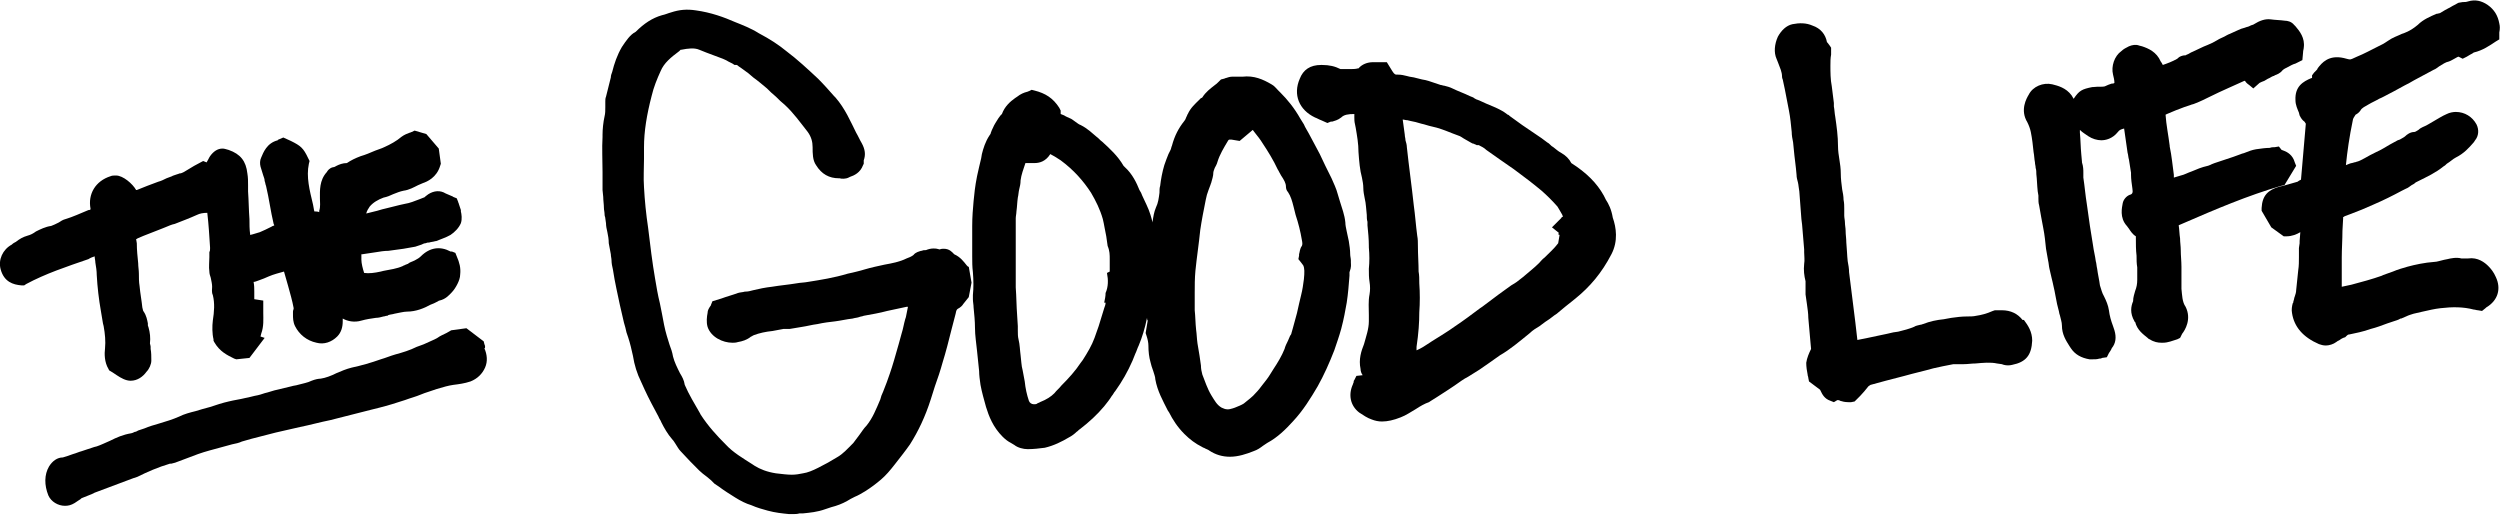 <?xml version="1.0" encoding="utf-8"?>
<!-- Generator: Adobe Illustrator 18.1.1, SVG Export Plug-In . SVG Version: 6.00 Build 0)  -->
<svg version="1.1" id="Layer_1" xmlns="http://www.w3.org/2000/svg" xmlns:xlink="http://www.w3.org/1999/xlink" x="0px" y="0px"
	 viewBox="0 0 361.8 74.5" enable-background="new 0 0 361.8 74.5" xml:space="preserve">
<g>
	<path d="M140.1,38.6l-0.2-0.2c-0.4-0.5-0.9-1.2-1.8-1.6c0,0,0,0-0.1-0.1c-0.2-0.2-0.6-0.7-1.4-0.7c-0.2,0-0.4,0-0.6,0.1
		c-0.6-0.2-1.3-0.2-2,0.1c0,0,0,0-0.1,0c-0.2,0-0.3,0-0.5,0.1l-0.1,0c-0.3,0.1-0.8,0.2-1.1,0.6c-0.1,0.1-0.3,0.2-0.5,0.3
		c-0.2,0.1-0.3,0.1-0.5,0.2c-1,0.5-2.1,0.7-3.2,0.9c-0.9,0.2-1.9,0.4-2.9,0.7c-0.3,0.1-0.7,0.2-1.1,0.3c-0.4,0.1-0.8,0.2-1.3,0.3
		c-2,0.6-3.9,0.9-5.8,1.2c-0.5,0.1-1.1,0.1-1.6,0.2c-1.2,0.2-2.4,0.3-3.6,0.5c-0.9,0.1-1.9,0.3-2.7,0.5c-0.4,0.1-0.7,0.2-1.1,0.2
		l-0.1,0c-0.3,0.1-0.7,0.1-1,0.2c-0.8,0.3-1.6,0.5-2.4,0.8l-1.3,0.4l-0.2,0.5c0,0.1-0.1,0.2-0.1,0.2c-0.2,0.3-0.4,0.6-0.4,1
		c-0.1,0.5-0.2,1.3,0,2c0.5,1.5,2.2,2.3,3.6,2.3c0.2,0,0.5,0,0.8-0.1c0.6-0.1,1.3-0.3,1.9-0.8c0.1,0,0.2-0.1,0.2-0.1l0.2-0.1
		c0.8-0.3,1.7-0.5,2.7-0.6c0.5-0.1,1.1-0.2,1.6-0.3c0.1,0,0.1,0,0.2,0l0.1,0c0.2,0,0.4,0,0.6,0c0.6-0.1,1.2-0.2,1.8-0.3
		c0.7-0.1,1.4-0.3,2.2-0.4c0.9-0.2,1.7-0.3,2.6-0.4c0.8-0.1,1.6-0.3,2.5-0.4c0.3-0.1,0.6-0.1,0.9-0.2c0.2-0.1,0.5-0.1,0.7-0.2
		c1.1-0.2,2.3-0.4,3.4-0.7c0.9-0.2,1.9-0.4,2.8-0.6c0.1,0,0.2,0,0.2,0c-0.1,0.5-0.2,1-0.3,1.5l-0.1,0.3c-0.2,0.7-0.3,1.4-0.5,2
		c-0.3,1.1-0.6,2.2-0.9,3.2l-0.2,0.7c-0.2,0.7-0.4,1.3-0.6,1.9c-0.3,0.9-0.6,1.7-1,2.7c-0.2,0.4-0.3,0.7-0.4,1.1
		c-0.6,1.4-1.1,2.7-2,3.8c-0.4,0.4-0.7,0.9-1,1.3c-0.3,0.4-0.6,0.8-0.9,1.2c-0.9,0.9-1.5,1.6-2.4,2.1c-0.8,0.5-1.7,1-2.7,1.5
		c-0.8,0.4-1.5,0.7-2.2,0.8c-0.5,0.1-1,0.2-1.6,0.2c-0.7,0-1.4-0.1-2.3-0.2c-1.3-0.2-2.3-0.6-3.1-1.1l-0.3-0.2
		c-1.4-0.9-2.8-1.7-3.9-2.9c-1.2-1.2-2.5-2.6-3.6-4.3l-0.1-0.2c-0.8-1.4-1.6-2.7-2.2-4.1C99,55,98.7,54.5,98.4,54
		c-0.4-0.8-0.8-1.6-1-2.4c-0.1-0.6-0.3-1.2-0.5-1.7c-0.1-0.4-0.3-0.9-0.4-1.3c-0.3-1-0.5-2.1-0.7-3.2l-0.3-1.5
		c-0.3-1.2-0.5-2.4-0.7-3.6c-0.4-2.3-0.7-4.8-1-7.3c-0.3-2-0.5-4-0.6-5.9c-0.1-1.4,0-2.8,0-4.1c0-0.6,0-1.1,0-1.7
		c0-2.3,0.4-4.7,1.1-7.4c0.3-1.3,0.8-2.5,1.3-3.6c0.5-1.2,1.5-2,2.7-2.9l0.2-0.2l0.1,0c1-0.2,1.9-0.3,2.6,0l1,0.4
		c0.8,0.3,1.6,0.6,2.4,0.9c0.2,0.1,0.5,0.2,0.8,0.4c0.2,0.1,0.4,0.2,0.6,0.3l0.3,0.2l0.3,0c0,0,0.1,0,0.3,0.2l0.3,0.2
		c0.4,0.3,0.7,0.5,1.1,0.8l0.7,0.6c0.7,0.5,1.4,1.1,2,1.6c0.4,0.4,0.8,0.8,1.3,1.2c0.4,0.4,0.8,0.8,1.3,1.2c1.2,1.1,2.2,2.5,3.3,3.9
		c0.5,0.7,0.7,1.4,0.7,2.2c0,0.9,0,1.9,0.5,2.6c0.8,1.3,1.9,1.9,3.3,1.9c0,0,0,0,0,0c0,0,0.1,0,0.1,0c0.3,0.1,0.9,0.1,1.3-0.1
		l0.2-0.1c0.6-0.2,1.5-0.6,1.9-1.7l0.1-0.2v-0.2c0-0.1,0-0.2,0-0.3c0,0,0,0,0,0c0.3-0.8,0.2-1.6-0.3-2.5c-0.3-0.5-0.5-1-0.8-1.5
		c-0.8-1.6-1.6-3.5-3-5.1l-0.2-0.2c-0.7-0.8-1.5-1.7-2.3-2.5c-1.5-1.4-3-2.8-4.6-4c-1.1-0.9-2.3-1.7-4-2.6c-1.1-0.7-2.4-1.2-3.4-1.6
		c-1.6-0.7-3.5-1.4-5.7-1.7c-1.3-0.2-2.4-0.1-3.6,0.3c-0.4,0.1-0.8,0.3-1.3,0.4c-1.4,0.4-2.6,1.2-3.8,2.4C91.2,5,90.6,5.9,90,6.8
		c-0.7,1.2-1.1,2.4-1.4,3.6c-0.1,0.3-0.2,0.5-0.2,0.8c-0.2,0.7-0.3,1.3-0.5,2c-0.1,0.3-0.1,0.5-0.2,0.8c-0.1,0.2-0.1,0.5-0.1,0.7
		c0,0.3,0,0.5,0,0.8c0,0.5,0,0.9-0.1,1.3c-0.2,0.9-0.3,1.9-0.3,2.7l0,0.3c-0.1,1.7,0,3.4,0,5.1c0,0.6,0,1.2,0,1.8c0,0.3,0,0.6,0,0.8
		l0.1,1c0,0.5,0.1,1.1,0.1,1.6c0,0.3,0.1,0.6,0.1,1c0,0.2,0.1,0.3,0.1,0.5c0,0.2,0.1,0.5,0.1,0.7c0,0.4,0.1,0.9,0.2,1.3
		c0.1,0.5,0.2,1,0.2,1.6c0.1,0.5,0.2,1.1,0.3,1.6c0,0.3,0.1,0.6,0.1,0.9c0,0.4,0.1,0.9,0.2,1.3c0.3,2,0.7,3.6,1,5.1
		c0.2,0.9,0.4,1.7,0.6,2.6l0.2,0.7c0.1,0.5,0.2,0.9,0.4,1.4c0.3,0.9,0.5,1.8,0.7,2.7c0.2,1.3,0.6,2.6,1.2,3.8l0.5,1.1
		c0.6,1.3,1.3,2.6,2,3.9c0.1,0.3,0.3,0.5,0.4,0.8c0.4,0.8,0.9,1.7,1.6,2.5c0.2,0.2,0.3,0.4,0.5,0.7c0.2,0.3,0.4,0.7,0.7,1
		c0.9,1,1.8,1.9,2.7,2.8c0.3,0.3,0.7,0.6,1.1,0.9c0.2,0.2,0.4,0.3,0.6,0.5c0.1,0.1,0.3,0.3,0.5,0.5l0.6,0.4c0.8,0.6,1.6,1.1,2.4,1.6
		c0.8,0.5,1.6,0.9,2.3,1.1c0.9,0.4,1.7,0.6,2.4,0.8c1.1,0.3,2.1,0.4,3.1,0.5c0.2,0,0.3,0,0.5,0c0.3,0,0.7,0,1-0.1c0.2,0,0.4,0,0.5,0
		c1-0.1,2.1-0.2,3.2-0.6c0.3-0.1,0.6-0.2,0.9-0.3c0.8-0.2,1.6-0.5,2.3-0.9c0.3-0.2,0.7-0.4,1.1-0.6c0.5-0.2,1-0.5,1.5-0.8
		c0.8-0.5,1.6-1.1,2.3-1.7c0.7-0.6,1.3-1.3,2-2.2c0.7-0.9,1.5-1.9,2.2-2.9c1.2-1.9,2.2-4,3-6.5c0.2-0.6,0.4-1.3,0.6-1.9
		c0.4-1.1,0.8-2.3,1.1-3.4c0.5-1.6,0.9-3.2,1.3-4.8c0.2-0.8,0.4-1.5,0.6-2.3c0.1-0.6,0.2-0.6,0.3-0.7c0.4-0.2,0.7-0.5,0.8-0.7l0.8-1
		l0.4-2.1l-0.4-2.3L140.1,38.6z M113.8,46.4C113.8,46.4,113.8,46.4,113.8,46.4L113.8,46.4L113.8,46.4z"/>
	<path d="M13.7,37.1c0,0.3,0.1,0.6,0.1,0.9c0.1,0.6,0.2,1.2,0.2,1.8c0.1,1.8,0.3,3.5,0.6,5.2c0.1,0.6,0.2,1.2,0.3,1.8l0.1,0.4
		c0.2,1.1,0.3,2.2,0.2,3.2c-0.1,0.8-0.1,2,0.5,3l0.1,0.2l0.5,0.3c0.2,0.1,0.4,0.3,0.6,0.4c0.6,0.4,1.3,0.8,2,0.8
		c1,0,1.8-0.6,2.3-1.3c0.4-0.4,0.7-1.1,0.7-1.6c0-0.6,0-1.2-0.1-1.7l0-0.3c0-0.2-0.1-0.4-0.1-0.5l0,0c0.1-0.8,0-1.6-0.2-2.3
		l-0.1-0.3c0-0.1,0-0.2,0-0.3c-0.1-0.5-0.2-1.1-0.6-1.7c-0.1-0.1-0.1-0.2-0.2-0.6c-0.1-1-0.3-2-0.4-3.1c-0.1-0.6-0.1-1.2-0.1-1.8
		c0-0.5-0.1-1-0.1-1.5c-0.1-1-0.2-1.9-0.2-2.9l-0.1-0.6c0.1,0,0.2-0.1,0.2-0.1c1.1-0.5,2.3-0.9,3.5-1.4l0.5-0.2
		c0.5-0.2,0.9-0.4,1.4-0.5c1-0.4,2.1-0.8,3.2-1.3c0.4-0.2,0.9-0.3,1.5-0.3c0,0,0,0,0,0c0.2,1.7,0.3,3.4,0.4,5l0,0.1l0,0.1
		c0,0.2,0,0.3-0.1,0.5c0,0.2,0,0.5,0,0.7c0,0.7-0.1,1.4,0,2.1c0,0.3,0.1,0.6,0.2,0.9c0.1,0.5,0.2,0.9,0.2,1.3c0,0.3-0.1,0.8,0.1,1.2
		c0.3,1.2,0.2,2.4,0,3.7c-0.1,0.8-0.1,1.9,0.1,2.7l0,0.2l0.1,0.2c0.8,1.4,1.9,1.9,2.9,2.4l0.3,0.1l1.9-0.2l2.2-2.9l-0.6-0.2
		c0-0.1,0.1-0.3,0.1-0.4c0.4-1.1,0.3-2.1,0.3-3c0-0.3,0-0.5,0-0.8l0-1l-1.3-0.2c0,0,0,0,0,0c0-0.3,0-0.7,0-1.1c0-0.4,0-0.9-0.1-1.4
		c0.2,0,0.4-0.1,0.7-0.2c0.3-0.1,0.5-0.2,0.8-0.3c0.2-0.1,0.5-0.2,0.7-0.3c0.7-0.3,1.5-0.5,2.2-0.7c0.2,0.7,0.4,1.4,0.6,2.1
		c0.3,1.1,0.6,2.1,0.8,3.2c0,0.2-0.1,0.3-0.1,0.5c0,0.1,0,0.2,0,0.4c0,0.5,0,1.1,0.3,1.7c0.6,1.2,1.7,2.1,3.1,2.4
		c1.1,0.3,2.2-0.1,3-0.9c0.6-0.6,0.8-1.4,0.8-2.2c0-0.1,0-0.1,0-0.2c0-0.1,0-0.1,0-0.2c0.7,0.4,1.7,0.6,2.7,0.3
		c0.7-0.2,1.4-0.3,2.1-0.4c0.4,0,0.7-0.1,1.1-0.2c0.2,0,0.3-0.1,0.5-0.1c0.1,0,0.1,0,0.2-0.1c0.3-0.1,0.6-0.1,0.9-0.2
		c0.6-0.1,1.3-0.3,1.8-0.3c1.3,0,2.5-0.5,3.4-1l0.5-0.2c0.2-0.1,0.4-0.2,0.6-0.3c0.1-0.1,0.2-0.1,0.2-0.1c0.9-0.2,1.4-0.8,1.7-1.1
		c0.4-0.4,0.7-0.9,0.9-1.3c0.2-0.4,0.4-0.9,0.4-1.4c0.1-0.9-0.1-1.7-0.5-2.6l-0.2-0.5l-0.5-0.2c-0.1,0-0.1,0-0.2,0
		c-1.5-0.8-3-0.6-4.3,0.7c-0.2,0.2-0.5,0.4-0.9,0.6c-0.2,0.1-0.5,0.2-0.7,0.3L59,38.2c-0.1,0-0.2,0.1-0.3,0.1
		c-0.1,0.1-0.3,0.1-0.4,0.2c-0.9,0.4-1.8,0.5-2.8,0.7l-0.4,0.1c-0.9,0.2-1.7,0.3-2.4,0.2c-0.2-0.6-0.4-1.4-0.4-1.9
		c0-0.2,0-0.5,0-0.7c0,0,0-0.1,0-0.1l0.1,0c0.7-0.1,1.3-0.2,2-0.3c0.6-0.1,1.2-0.2,1.8-0.2c0.7-0.1,1.5-0.2,2.2-0.3
		c0.5-0.1,1.1-0.2,1.7-0.3c0.3-0.1,0.6-0.2,0.9-0.3c0.2-0.1,0.4-0.2,0.6-0.2c0.2-0.1,0.3-0.1,0.5-0.1c0.3-0.1,0.6-0.1,0.9-0.2l0.1,0
		c0.7-0.3,1.4-0.5,2.1-0.9c0.6-0.4,1.2-1,1.5-1.7c0.2-0.6,0.1-1.3,0-1.7l0-0.2c-0.1-0.3-0.2-0.6-0.3-0.9c0-0.1-0.1-0.2-0.1-0.3
		l-0.2-0.5l-0.5-0.2c-0.1-0.1-0.2-0.1-0.4-0.2c-0.2-0.1-0.5-0.2-0.7-0.3c-0.8-0.5-1.7-0.4-2.5,0.1c-0.1,0.1-0.3,0.2-0.4,0.3
		c-0.1,0.1-0.2,0.2-0.3,0.2l-0.5,0.2c-0.8,0.3-1.5,0.6-2.2,0.7c-1,0.2-2,0.5-2.9,0.7c-0.5,0.1-1,0.3-1.5,0.4
		c-0.4,0.1-0.8,0.2-1.2,0.3c0.1-0.4,0.3-0.7,0.5-1c0.5-0.6,1.2-1,2-1.3c0.5-0.1,1-0.3,1.4-0.5c0.5-0.2,1-0.4,1.5-0.5
		c0.8-0.1,1.5-0.5,2.1-0.8c0.2-0.1,0.5-0.2,0.7-0.3c0.6-0.2,2-0.8,2.5-2.5l0.1-0.3l-0.3-2.2l-1.8-2.1L60,18.9l-0.4,0.2
		c-0.1,0-0.2,0.1-0.3,0.1c-0.3,0.1-0.8,0.3-1.2,0.6c-0.7,0.6-1.6,1.1-2.5,1.5c-0.4,0.2-0.8,0.3-1.3,0.5c-0.7,0.3-1.4,0.6-2.1,0.8
		c-0.8,0.3-1.4,0.6-2,1c-0.6,0-1.1,0.2-1.5,0.4c-0.2,0.1-0.3,0.2-0.5,0.2c-0.5,0.1-0.8,0.5-0.9,0.7c-1.1,1.2-1,2.7-1,3.8
		c0,0.6,0.1,1.2-0.1,1.8c0,0.1,0,0.1,0,0.2c-0.2-0.1-0.5-0.1-0.7-0.1c0,0,0,0,0,0c-0.1-0.3-0.1-0.6-0.2-1c-0.5-2.1-1-4-0.6-5.9
		l0.1-0.4l-0.2-0.4c-0.7-1.5-1.1-1.8-2.5-2.5L41,19.9l-0.7,0.3c0,0-0.1,0-0.1,0.1c-1.6,0.4-2.1,1.8-2.4,2.5
		c-0.2,0.4-0.2,0.9-0.1,1.3c0.1,0.4,0.3,0.9,0.4,1.3c0.1,0.3,0.2,0.5,0.2,0.8c0.1,0.2,0.1,0.5,0.2,0.7c0.1,0.5,0.2,0.9,0.3,1.4
		l0.5,2.7c0.1,0.5,0.2,0.9,0.3,1.4l0.1,0.2c-0.1,0.1-0.3,0.1-0.4,0.2c-0.6,0.3-1.2,0.6-1.7,0.8c-0.4,0.1-0.9,0.3-1.4,0.4
		c0,0,0-0.1,0-0.1c-0.1-0.7-0.1-1.5-0.1-2.2c-0.1-1.3-0.1-2.6-0.2-4c0-0.3,0-0.6,0-0.9c0-0.6,0-1.1-0.1-1.7c-0.2-1.8-1-2.8-2.7-3.4
		c-0.4-0.1-0.6-0.2-0.9-0.2c-0.7,0-1.3,0.4-1.8,1.1c-0.2,0.3-0.3,0.6-0.5,0.9l-0.5-0.2L28.1,24c-0.5,0.3-1,0.6-1.5,0.9
		c-0.2,0.1-0.4,0.2-0.6,0.2c-0.1,0-0.2,0.1-0.3,0.1l-0.3,0.1c-0.2,0.1-0.4,0.1-0.5,0.2c-0.3,0.1-0.5,0.2-0.8,0.3
		c-0.4,0.2-0.8,0.4-1.2,0.5c-0.5,0.2-1.1,0.4-1.6,0.6c-0.5,0.2-1,0.4-1.5,0.6c0,0-0.1,0-0.1,0c-0.5-0.9-1.9-2.1-2.9-2.1l-0.1,0
		c-0.2,0-0.5,0-0.7,0.1c-2.2,0.7-3.3,2.6-2.9,4.7c0,0,0,0.1,0,0.1c-0.1,0.1-0.2,0.1-0.3,0.1c-1.2,0.5-2.3,1-3.3,1.3
		c-0.4,0.1-0.7,0.3-1,0.5c-0.4,0.2-0.8,0.4-1.1,0.5c-0.8,0.1-1.6,0.5-2.2,0.8C4.8,33.8,4.4,34,4,34.1c-0.7,0.2-1.2,0.5-1.7,0.9
		c-0.2,0.1-0.4,0.2-0.6,0.4c-1.3,0.7-2,2.2-1.6,3.6c0.5,1.8,1.8,2.2,3,2.3l0.4,0l0.3-0.2c2.8-1.5,5.8-2.5,9-3.6
		C13.1,37.3,13.4,37.2,13.7,37.1z"/>
	<path d="M232.4,28.9c-0.1-0.2-0.2-0.4-0.3-0.6c-1-1.8-2.5-3.3-4.7-4.7c-0.3-0.6-0.8-1.1-1.5-1.5c-0.4-0.2-0.7-0.5-1.1-0.8
		c-0.2-0.1-0.3-0.2-0.5-0.4c-0.1-0.1-0.2-0.2-0.4-0.3c-0.3-0.2-0.5-0.4-0.8-0.6c-0.9-0.6-1.9-1.3-2.8-1.9l-1.8-1.3
		c-0.1-0.1-0.2-0.2-0.3-0.2c-0.3-0.2-0.5-0.4-0.9-0.6c-0.7-0.4-1.5-0.7-2.2-1c-0.4-0.2-0.7-0.3-1.1-0.5c-0.1,0-0.2-0.1-0.3-0.1
		c-0.2-0.1-0.4-0.2-0.5-0.3l-0.5-0.2c-0.8-0.4-1.7-0.7-2.5-1.1c-0.4-0.2-0.8-0.3-1.2-0.4c-0.2,0-0.3-0.1-0.5-0.1
		c-0.3-0.1-0.6-0.2-0.9-0.3c-0.6-0.2-1.1-0.4-1.8-0.5c-0.4-0.1-0.8-0.2-1.2-0.3l-0.6-0.1c-0.1,0-0.3-0.1-0.4-0.1
		c-0.4-0.1-0.8-0.2-1.3-0.2l-0.2,0c-0.1,0-0.3,0-0.6-0.5L200.7,9l-1.4,0c-0.1,0-0.2,0-0.4,0l-0.2,0c-0.8,0-1.6,0.3-2.1,0.9
		c0,0,0,0-0.1,0c-0.3,0.1-0.8,0.1-1.3,0.1c-0.2,0-0.3,0-0.5,0l-0.2,0c-0.2,0-0.5,0-0.5,0c-0.8-0.4-1.6-0.6-2.7-0.6l-0.1,0
		c-1.6,0-2.6,0.7-3.1,2c-1,2.3-0.1,4.5,2.2,5.6c0.3,0.1,0.6,0.3,0.9,0.4l0.9,0.4l0.5-0.2c0.1,0,0.1,0,0.2,0c0.3-0.1,0.8-0.2,1.3-0.6
		c0.4-0.4,1-0.5,1.9-0.5c0,0,0,0,0,0c0,0.2,0,0.3,0,0.5c0,0.3,0,0.6,0.1,1l0.1,0.5c0.2,1.2,0.4,2.3,0.4,3.5c0.1,1.4,0.2,2.6,0.5,3.7
		c0.1,0.5,0.2,1,0.2,1.5c0,0.5,0.1,1,0.2,1.5c0.2,0.8,0.2,1.6,0.3,2.4c0,0.3,0,0.7,0.1,1l0,0.5c0.1,1,0.2,2,0.2,3l0,0.2
		c0.1,1.1,0.1,2.1,0,3.1c0,0.7,0,1.3,0.1,1.9c0.1,0.6,0.1,1.2,0,1.8c-0.2,1-0.1,2-0.1,3c0,0.3,0,0.6,0,0.9c0,1.1-0.4,2.2-0.7,3.3
		c-0.4,1-0.8,2.2-0.5,3.6c0,0.3,0.1,0.6,0.3,0.9l-0.9,0.1l-0.3,0.6c-0.1,0.1-0.1,0.2-0.1,0.3c0,0.1-0.1,0.2-0.1,0.3
		c-0.7,1.5-0.4,3.1,0.9,4.1c0.6,0.4,1.2,0.8,1.8,1c0.5,0.2,1,0.3,1.5,0.3c0.8,0,1.7-0.2,2.7-0.6c0.8-0.3,1.5-0.8,2.2-1.2
		c0.6-0.4,1.3-0.8,1.9-1c0.1-0.1,0.2-0.1,0.3-0.2l0.8-0.5c0.6-0.4,1.1-0.7,1.7-1.1c0.3-0.2,0.6-0.4,0.9-0.6c0.3-0.2,0.7-0.5,1-0.7
		c0.3-0.2,0.6-0.4,1-0.6c0.5-0.3,1.1-0.7,1.6-1c0.4-0.3,0.9-0.6,1.3-0.9c0.6-0.4,1.1-0.8,1.7-1.2c1.4-0.8,2.7-1.9,4.3-3.2
		c0.4-0.4,0.9-0.7,1.4-1c0.3-0.2,0.5-0.4,0.8-0.6l0.3-0.2c0.5-0.3,0.9-0.7,1.4-1c0.4-0.3,0.8-0.7,1.2-1c0.5-0.4,1-0.8,1.5-1.2
		c2.1-1.7,3.8-3.7,5.2-6.4c1-1.9,0.7-3.9,0.2-5.3C233.2,30.3,232.8,29.5,232.4,28.9z M205.4,41c0-0.6,0-1.2-0.1-1.7
		c0-1.2-0.1-2.4-0.1-3.7c0-0.5,0-1-0.1-1.5c-0.2-1.5-0.3-3-0.5-4.4c-0.3-2.8-0.7-5.6-1-8.4c0-0.3-0.1-0.7-0.2-1
		c0-0.3-0.1-0.5-0.1-0.8c-0.1-0.7-0.2-1.5-0.3-2.2c0.2,0,0.4,0.1,0.7,0.1c0.1,0,0.3,0.1,0.4,0.1c0.5,0.1,1,0.2,1.6,0.4
		c0.5,0.1,1,0.3,1.5,0.4c1,0.2,2,0.6,3,1c0.3,0.1,0.5,0.2,0.8,0.3c0.4,0.1,0.7,0.4,1.1,0.6c0.2,0.1,0.5,0.3,0.7,0.4
		c0.2,0.1,0.3,0.2,0.5,0.2c0.1,0.1,0.3,0.1,0.4,0.2L214,21c0.4,0.2,0.8,0.4,1.1,0.7c1.4,1,2.7,1.9,4,2.8c1.5,1.1,2.8,2.1,4,3.1
		c0.8,0.7,1.6,1.5,2.3,2.3c0.2,0.3,0.4,0.7,0.7,1.2c0,0.1,0.1,0.2,0.1,0.2l-0.1,0.1l-0.1,0l0,0.1l-0.1,0.1c-0.1,0.1-0.2,0.2-0.3,0.3
		l-1,1l1,0.8l-0.1,0.2l0.2,0.1l-0.2,1.2c-0.6,0.8-1.3,1.4-2,2.1c-0.3,0.2-0.5,0.5-0.8,0.8c-0.7,0.7-1.5,1.3-2.3,2
		c-0.3,0.2-0.6,0.5-0.9,0.7c-0.1,0.1-0.2,0.1-0.3,0.2c-0.2,0.1-0.3,0.2-0.5,0.3c-0.6,0.4-1.2,0.9-1.8,1.3c-0.8,0.6-1.6,1.2-2.4,1.8
		l-0.3,0.2c-1.2,0.9-2.4,1.8-3.6,2.6c-1.1,0.8-2.3,1.5-3.4,2.2l-0.3,0.2c-0.6,0.4-1.2,0.8-1.9,1.1c0-0.2,0-0.4,0-0.5
		c0.3-2,0.4-3.6,0.4-5C205.5,43.8,205.5,42.4,205.4,41z M225.7,33.3L225.7,33.3L225.7,33.3C225.7,33.3,225.7,33.3,225.7,33.3z"/>
	<path d="M195.5,38c0-0.1,0-0.2,0-0.3c0-0.3-0.1-0.6-0.1-0.9c0-0.6-0.1-1.3-0.2-1.9c-0.1-0.5-0.2-0.9-0.3-1.4
		c-0.1-0.5-0.2-0.9-0.2-1.3c-0.1-1.1-0.5-2.1-0.8-3.1c-0.1-0.3-0.2-0.7-0.3-1c-0.2-0.8-0.6-1.6-0.9-2.3c-0.6-1.2-1.2-2.4-1.7-3.5
		c-0.6-1.1-1.1-2.1-1.6-3c-0.2-0.4-0.5-0.8-0.7-1.3c-0.2-0.3-0.3-0.5-0.5-0.8c-0.9-1.6-1.9-2.8-2.9-3.8c-0.1-0.1-0.2-0.2-0.3-0.3
		c-0.3-0.3-0.6-0.7-1-0.9c-1.2-0.7-2.5-1.3-4.2-1.1c-0.2,0-0.3,0-0.5,0l-0.5,0c-0.2,0-0.4,0-0.5,0c-0.3,0-0.6,0.1-0.9,0.2
		c-0.1,0-0.2,0.1-0.3,0.1l-0.4,0.1l-0.3,0.3c-0.2,0.2-0.4,0.4-0.7,0.6c-0.5,0.4-1.2,0.9-1.7,1.7c0,0-0.1,0.1-0.2,0.1
		c-0.1,0.1-0.2,0.2-0.3,0.3c-0.5,0.5-1.2,1.1-1.6,2c-0.1,0.1-0.1,0.3-0.2,0.4c-0.1,0.3-0.2,0.5-0.3,0.6c-0.8,1-1.4,2.1-1.8,3.6
		c-0.1,0.2-0.1,0.4-0.2,0.6c-0.1,0.2-0.2,0.4-0.3,0.6c-0.2,0.5-0.4,1-0.6,1.6c-0.3,1-0.5,2.1-0.6,3c-0.1,0.3-0.1,0.6-0.1,1
		c-0.1,0.8-0.2,1.5-0.5,2.1c-0.3,0.7-0.4,1.4-0.5,2.1c0,0,0,0.1,0,0.1c-0.1-0.4-0.2-0.8-0.3-1.1c-0.3-1-0.8-1.9-1.2-2.8
		c-0.1-0.3-0.2-0.5-0.4-0.8c-0.4-1-1-2.3-2.1-3.3c0,0-0.1-0.1-0.2-0.2c-0.8-1.4-2-2.5-3.1-3.5c-0.3-0.2-0.5-0.5-0.8-0.7
		c-0.6-0.5-1.3-1.2-2.3-1.7c-0.3-0.1-0.5-0.3-0.8-0.5c-0.3-0.2-0.5-0.4-0.8-0.5c-0.2-0.1-0.5-0.2-0.8-0.4c-0.2-0.1-0.3-0.1-0.5-0.2
		c0,0,0,0,0,0c0,0,0-0.1,0-0.1l0-0.4l-0.2-0.4c-0.9-1.4-2-2.1-3.6-2.5l-0.4-0.1l-0.4,0.2c-0.1,0-0.2,0.1-0.3,0.1
		c-0.4,0.1-0.9,0.3-1.4,0.7l-0.3,0.2c-0.7,0.5-1.5,1.2-1.9,2.3c-0.1,0.1-0.1,0.1-0.2,0.2l-0.3,0.4c-0.3,0.5-0.6,0.9-0.8,1.4
		c-0.1,0.2-0.2,0.4-0.3,0.7c0,0.1-0.1,0.3-0.2,0.4c-0.6,0.9-0.9,1.9-1.1,2.7l-0.1,0.6c-0.2,0.8-0.4,1.7-0.6,2.6
		c-0.3,1.5-0.4,2.6-0.5,3.6c-0.1,1.1-0.2,2.3-0.2,3.6c0,0.9,0,1.8,0,2.7c0,0.6,0,1.1,0,1.7c0,0.8,0,1.5,0.1,2.3
		c0.1,1.2,0.1,2.3,0,3.3c0,0.3,0,0.5,0,0.6c0,0.4,0.1,0.8,0.1,1.2c0.1,1,0.2,2,0.2,2.9c0,1.2,0.2,2.3,0.3,3.4c0.1,1,0.2,1.9,0.3,2.9
		c0,0.6,0.1,1.3,0.2,2c0.2,1.1,0.5,2.1,0.8,3.2c0.4,1.3,1,2.9,2.4,4.3c0.4,0.4,0.8,0.7,1.2,0.9c0.2,0.1,0.3,0.2,0.5,0.3
		c0.5,0.4,1.3,0.6,1.9,0.6l0.1,0c0.8,0,1.6-0.1,2.4-0.2c1.3-0.3,2.5-0.9,3.5-1.5c0.4-0.2,0.8-0.5,1.1-0.8c0.2-0.1,0.3-0.3,0.5-0.4
		c1.3-1,2.5-2.1,3.5-3.3c0.4-0.5,0.8-1,1.1-1.5c0.2-0.2,0.3-0.5,0.5-0.7c1-1.4,1.8-2.8,2.5-4.4c0.1-0.3,0.3-0.7,0.4-1
		c0.2-0.4,0.3-0.8,0.5-1.2c0.5-1.2,0.9-2.5,1.2-4c0,0.1,0,0.3,0.1,0.4l-0.3,1.8l0.1,0.3c0.2,0.6,0.3,1.1,0.3,1.5
		c0,0.9,0.1,1.7,0.3,2.4c0.1,0.4,0.2,0.8,0.4,1.3c0.1,0.4,0.3,0.8,0.3,1.2c0.3,1.7,1.1,3.1,1.8,4.5l0.2,0.3c0.5,1,1.2,2.1,2.2,3.1
		c0.8,0.8,1.6,1.4,2.6,1.9c0.1,0.1,0.3,0.1,0.4,0.2c0.2,0.1,0.5,0.2,0.6,0.3c0.9,0.6,1.9,0.9,3,0.9c1.2,0,2.4-0.4,3.4-0.8
		c0.6-0.2,1-0.5,1.4-0.8c0.2-0.1,0.4-0.3,0.6-0.4c1.5-0.8,2.7-2,3.7-3.1c1.5-1.6,2.6-3.4,3.6-5.1c0.9-1.6,1.7-3.4,2.4-5.2
		c0.3-0.9,0.7-2,1-3.1c0.4-1.5,0.6-2.7,0.8-3.8c0.2-1.3,0.3-2.6,0.4-3.9l0-0.5C195.6,38.6,195.5,38.3,195.5,38z M160.6,37.5
		c0,0.3,0,0.6,0,0.9l0,0.9l-0.4,0.2c0.2,1,0.2,2-0.2,2.9c0,0.5-0.1,0.9-0.2,1.4l0.2,0c0,0.3-0.1,0.5-0.2,0.8
		c-0.3,0.9-0.5,1.7-0.8,2.6c-0.2,0.6-0.4,1.1-0.6,1.7c-0.4,1.1-1,2.1-1.7,3.2l-0.3,0.4c-0.8,1.2-1.7,2.2-2.8,3.3
		c-0.3,0.4-0.7,0.7-1,1.1c-0.5,0.5-1.1,0.9-2.1,1.3c-0.1,0.1-0.3,0.1-0.4,0.2c-0.1,0.1-0.3,0.1-0.4,0.1l-0.1,0
		c-0.3,0-0.6-0.2-0.7-0.5c-0.3-0.9-0.5-1.8-0.6-2.8c-0.1-0.5-0.2-1-0.3-1.6c-0.2-0.7-0.2-1.5-0.3-2.2c-0.1-0.7-0.1-1.5-0.3-2.3
		c-0.1-0.4-0.1-0.8-0.1-1.3c0-0.2,0-0.4,0-0.6l-0.1-1.6c-0.1-1.3-0.1-2.7-0.2-4c0-1.4,0-2.7,0-4.1c0-0.6,0-1.3,0-1.9l0-1.2
		c0-0.7,0-1.4,0-2c0-0.1,0-0.2,0-0.4c0-0.1,0-0.3,0-0.4c0-0.3,0.1-0.7,0.1-1c0.1-0.7,0.1-1.3,0.2-2c0.1-0.4,0.1-0.8,0.2-1.2
		c0.1-0.4,0.2-0.8,0.2-1.3c0.1-0.8,0.4-1.6,0.7-2.5c0.2,0,0.4,0,0.7,0l0.2,0c0.1,0,0.2,0,0.4,0c0.7,0,1.6-0.2,2.3-1.3
		c0.4,0.2,0.9,0.5,1.5,0.9c1.9,1.4,3.3,3,4.4,4.7c0.7,1.2,1.3,2.4,1.7,3.8c0.2,0.8,0.3,1.6,0.5,2.5c0.1,0.5,0.1,0.9,0.2,1.4
		C160.6,36.3,160.6,36.9,160.6,37.5z M188.7,40.4c-0.1,0.8-0.2,1.5-0.4,2.3c-0.2,0.8-0.4,1.7-0.6,2.6c-0.2,0.7-0.4,1.5-0.6,2.2
		l-0.2,0.7c0,0.1-0.1,0.3-0.2,0.4l-0.3,0.7c-0.2,0.4-0.4,0.8-0.5,1.2c-0.4,1-1,2-1.6,2.9c-0.2,0.3-0.3,0.5-0.5,0.8
		c-0.3,0.5-0.7,1-1.1,1.5c-0.3,0.4-0.6,0.8-1,1.2c-0.4,0.5-1.1,1-1.7,1.5c-0.3,0.2-0.8,0.4-1.3,0.6l-0.3,0.1c-0.6,0.2-1,0.2-1.6-0.1
		c-0.7-0.4-1-1-1.5-1.8c-0.6-1-0.9-2-1.3-3c-0.1-0.4-0.2-0.8-0.2-1.3c0-0.2-0.1-0.5-0.1-0.7l-0.1-0.7c-0.1-0.6-0.2-1.2-0.3-1.8
		c-0.1-0.7-0.1-1.3-0.2-2c-0.1-0.9-0.1-1.9-0.2-2.8c0-0.4,0-0.8,0-1.2c0-0.4,0-0.9,0-1.3c0-1.1,0-2.1,0.1-3.2c0.2-2,0.5-3.9,0.7-5.9
		c0.2-1.4,0.5-2.9,0.8-4.4c0.1-0.5,0.2-0.9,0.4-1.4c0.1-0.3,0.2-0.5,0.3-0.8c0-0.1,0.1-0.2,0.1-0.3c0.1-0.4,0.3-0.9,0.3-1.5
		c0-0.1,0.1-0.3,0.2-0.6c0.1-0.2,0.3-0.5,0.4-0.9c0.3-1,0.9-2,1.5-3c0.1-0.2,0.2-0.2,0.3-0.2c0.1,0,0.1,0,0.2,0l1.2,0.2l1.9-1.6
		c0.1,0.1,0.2,0.3,0.3,0.4c0.4,0.5,0.8,1,1.1,1.5c0.8,1.2,1.6,2.5,2.2,3.8c0.2,0.3,0.3,0.6,0.5,0.9c0.4,0.6,0.7,1.1,0.7,1.6
		c0,0.3,0.1,0.6,0.3,0.8c0.4,0.6,0.6,1.3,0.8,2.1c0.1,0.4,0.2,0.8,0.3,1.2c0.4,1.2,0.7,2.4,0.9,3.6c0.1,0.5,0.1,0.7,0,0.9
		c-0.3,0.4-0.3,0.9-0.4,1.2c0,0.1,0,0.1,0,0.2l-0.1,0.5l0.4,0.5c0.1,0.1,0.2,0.3,0.3,0.4C188.8,38.8,188.8,39.4,188.7,40.4z"/>
	<path d="M361.7,3.4c-0.2-1.1-0.7-2-1.7-2.7c-0.9-0.6-1.8-0.8-2.8-0.5c-0.3,0.1-0.5,0.1-0.8,0.1l-0.6,0.1l-0.2,0.1
		c-0.3,0.2-0.6,0.3-0.9,0.5c-0.6,0.3-1.1,0.6-1.6,0.9C353,1.9,352.8,2,352.6,2c-0.9,0.4-1.9,0.8-2.7,1.6c-0.6,0.5-1.2,0.9-2,1.2
		l-0.3,0.1c-0.6,0.3-1.3,0.5-2,1c-0.3,0.2-0.6,0.4-0.8,0.5l-0.6,0.3c-1,0.5-2.1,1.1-3.1,1.5c-0.6,0.3-0.9,0.4-1,0.4
		c-0.2,0-0.5-0.1-0.9-0.2c-2.2-0.5-3.2,0.7-3.8,1.5c0,0.1-0.1,0.2-0.2,0.3c-0.1,0.1-0.2,0.2-0.3,0.3l-0.3,0.4l0,0.4c0,0-0.1,0-0.1,0
		c-1.2,0.5-2.4,1.2-2.3,3.2c0,0.7,0.3,1.3,0.5,1.8c0,0.1,0.1,0.3,0.1,0.4c0.2,0.4,0.4,0.7,0.7,0.9l0.2,0.3L333,26
		c-0.2,0.1-0.4,0.2-0.5,0.3c-0.7,0.2-1.4,0.4-2.1,0.6l-0.5,0.1c-1.7,0.5-2.5,1.3-2.6,3.1l0,0.4l1.4,2.4l1.8,1.3h0.4
		c0.8,0,1.5-0.3,2-0.6c0,0,0,0,0,0l-0.1,1.3c0,0.1,0,0.2,0,0.3c0,0.2-0.1,0.5-0.1,0.7c0,0.4,0,0.9,0,1.3c0,0.6,0,1.3-0.1,1.9
		c-0.1,0.9-0.2,1.9-0.3,2.9c0,0.3-0.1,0.6-0.2,0.9c-0.1,0.2-0.1,0.5-0.2,0.7c0,0.1,0,0.2-0.1,0.3c-0.1,0.4-0.2,0.9-0.1,1.4
		c0.3,2,1.6,3.5,3.9,4.5c0.3,0.1,0.6,0.2,1,0.2c0.5,0,1.1-0.2,1.5-0.5c0.1-0.1,0.3-0.2,0.5-0.3c0.1-0.1,0.3-0.2,0.5-0.3l0.3-0.1
		l0.2-0.2c0.1-0.1,0.2-0.2,0.4-0.2c1-0.2,1.9-0.4,2.8-0.7l0.3-0.1c0.8-0.2,1.6-0.5,2.4-0.8l0.9-0.3c0.3-0.1,0.7-0.2,1-0.4l0.1,0
		c0.2-0.1,0.5-0.2,0.7-0.3c0.4-0.2,0.8-0.3,1.1-0.4c0.4-0.1,0.9-0.2,1.3-0.3c0.9-0.2,1.7-0.4,2.6-0.5c1.7-0.2,3.3-0.2,4.8,0.2
		c0.2,0,0.4,0.1,0.6,0.1l0.6,0.1l0.5-0.4c0,0,0.1-0.1,0.1-0.1c1.7-1,2.2-2.7,1.4-4.4c-0.3-0.7-0.7-1.2-1.1-1.6
		c-0.5-0.5-1.5-1.3-2.9-1.1c-0.4,0-0.7,0-1,0c-0.7-0.2-1.6,0-2,0.1l-0.5,0.1c-0.5,0.1-1,0.3-1.4,0.3c-1.4,0.1-2.8,0.4-3.9,0.7
		c-0.7,0.2-1.4,0.4-2.1,0.7c-0.5,0.2-0.9,0.3-1.4,0.5l-0.2,0.1c-1.4,0.5-2.9,0.9-4.4,1.3c-0.4,0.1-0.9,0.2-1.4,0.3l0-0.6
		c0-1.2,0-2.4,0-3.6c0-1.3,0.1-2.6,0.1-3.9l0.1-1.8c0-0.1,0-0.1,0-0.2c0.1,0,0.1,0,0.2-0.1l0.8-0.3c1.1-0.4,2.3-0.9,3.4-1.4
		c1.4-0.6,2.8-1.3,4.1-2l0.6-0.3c0.3-0.1,0.5-0.3,0.8-0.5c0.2-0.1,0.4-0.2,0.6-0.4l0.4-0.2c1.2-0.6,2.5-1.2,3.6-2.1
		c0.2-0.1,0.3-0.2,0.5-0.4c0.5-0.3,0.9-0.7,1.3-0.9c1.2-0.6,1.9-1.4,2.6-2.2l0.2-0.3c0.5-0.6,0.6-1.5,0.2-2.3
		c-0.6-1.1-1.7-1.8-3-1.8c-0.4,0-0.9,0.1-1.3,0.3c-0.7,0.3-1.3,0.7-2,1.1c-0.5,0.3-1,0.6-1.5,0.8c-0.2,0.1-0.4,0.2-0.6,0.4
		c-0.3,0.2-0.5,0.3-0.6,0.3c-0.6,0-1.1,0.4-1.3,0.6c-0.2,0.2-0.5,0.3-0.8,0.5l-0.3,0.1c-0.4,0.2-0.7,0.4-1.1,0.6
		c-0.7,0.4-1.3,0.8-2,1.1c-0.6,0.3-1.2,0.6-1.7,0.9c-0.4,0.2-0.7,0.4-1.1,0.5c-0.1,0-0.2,0.1-0.4,0.1c-0.2,0.1-0.5,0.1-0.7,0.2
		c-0.2,0.1-0.3,0.1-0.5,0.2c0.2-2,0.5-4.1,1-6.5c0-0.2,0.2-0.5,0.4-0.8c0.2-0.1,0.5-0.3,0.7-0.6c0.2-0.4,0.7-0.6,1.2-0.9
		c0.5-0.3,1-0.5,1.5-0.8c0.5-0.2,1-0.5,1.4-0.7c1-0.5,2-1.1,3-1.6l0.7-0.4c0.9-0.5,1.9-1,2.8-1.5c0.3-0.1,0.5-0.3,0.8-0.5
		c0.5-0.3,0.9-0.6,1.4-0.7c0.3-0.1,0.6-0.3,0.8-0.4c0.2-0.1,0.5-0.3,0.6-0.3l0.6,0.3l0.6-0.3c0.2-0.1,0.3-0.2,0.5-0.3
		c0.2-0.1,0.4-0.2,0.5-0.3c1.3-0.3,2.3-1,3.2-1.6l0.5-0.3l0-0.6c0-0.1,0-0.3,0-0.4C361.8,4.2,361.8,3.8,361.7,3.4z"/>
	<path d="M315.7,41.8l0-1.1c0-0.7,0-1.4,0-2.1c0-0.8-0.1-1.6-0.1-2.4c0-0.6-0.1-1.1-0.1-1.7c-0.1-0.6-0.1-1.3-0.2-1.9l0.7-0.3
		c4.6-2,9.3-4,14.1-5.4l0.5-0.1l1.7-2.8l-0.2-0.5c-0.3-1.1-1.1-1.5-1.6-1.7c-0.1,0-0.2-0.1-0.3-0.1l-0.4-0.5l-0.6,0.1
		c-0.2,0-0.5,0-0.7,0.1c-0.6,0-1.3,0.1-2,0.2c-0.6,0.1-1.1,0.3-1.6,0.5c-0.2,0.1-0.4,0.1-0.6,0.2l-1.1,0.4c-0.9,0.3-1.8,0.6-2.7,0.9
		c-0.3,0.1-0.5,0.2-0.7,0.3c-0.1,0-0.2,0.1-0.3,0.1c-0.9,0.2-1.6,0.5-2.3,0.8c-0.6,0.2-1.1,0.5-1.6,0.6c-0.3,0.1-0.7,0.2-1,0.3
		c0-0.1,0-0.3,0-0.4c-0.2-1.4-0.3-2.7-0.6-4.1l0-0.1c-0.2-1.6-0.5-3-0.6-4.5l0.2-0.1c0.9-0.4,1.7-0.7,2.5-1c0.3-0.1,0.6-0.2,0.9-0.3
		c0.2-0.1,0.4-0.1,0.6-0.2c0.8-0.3,1.6-0.7,2.2-1c1.8-0.9,3.5-1.6,5-2.3c0,0,0,0,0.1,0c0.1,0.2,0.3,0.4,0.6,0.6l0.6,0.5L327,12
		c0.2-0.1,0.4-0.2,0.7-0.3l0.5-0.3c0.3-0.1,0.5-0.3,0.8-0.4c0.1,0,0.1,0,0.2-0.1c0.3-0.1,0.8-0.3,1.1-0.7c0.2-0.2,0.4-0.3,0.8-0.5
		c0.4-0.2,0.7-0.4,1.1-0.5l1-0.5l0.1-1.1c0-0.3,0.1-0.5,0.1-0.7c0.2-1.4-0.6-2.4-1.2-3.1L332,3.6c-0.4-0.5-1-0.6-1.3-0.6
		c-0.7-0.1-1.4-0.1-2.1-0.2c-0.8-0.1-1.6,0.2-2.4,0.7c-0.1,0.1-0.3,0.1-0.5,0.2l-0.2,0.1c-0.2,0.1-0.4,0.1-0.6,0.2
		c-0.4,0.1-0.7,0.2-1.1,0.4c-0.4,0.2-0.7,0.3-1.1,0.5c-0.3,0.1-0.6,0.3-0.8,0.4c-0.4,0.2-0.7,0.3-1,0.5c-0.5,0.3-0.9,0.5-1.4,0.7
		c-0.8,0.3-1.5,0.7-2.2,1c-0.3,0.1-0.5,0.3-0.8,0.4c-0.1,0-0.1,0.1-0.2,0.1c-0.5,0-0.9,0.2-1.1,0.4c0,0-0.1,0.1-0.1,0.1
		c-0.7,0.4-1.5,0.7-2.1,0.9c-0.1-0.2-0.2-0.4-0.3-0.5c-0.6-1.4-1.8-1.9-2.7-2.2c-0.1,0-0.3-0.1-0.4-0.1c-0.5-0.2-1-0.1-1.5,0.1
		c-0.4,0.2-0.8,0.4-1.1,0.7c-1,0.7-1.5,2.2-1.2,3.4c0.1,0.4,0.2,0.8,0.2,1.2c0,0,0,0,0,0c-0.1,0.1-0.3,0.1-0.4,0.1
		c-0.3,0.1-0.6,0.2-1,0.4c-0.3,0.1-0.9,0-1.7,0.1l-0.1,0c-1.5,0.3-1.9,0.5-2.7,1.7c-0.1-0.2-0.2-0.3-0.3-0.5c-0.8-1.1-2-1.4-2.8-1.6
		c-1.3-0.3-2.8,0.3-3.4,1.5c-0.3,0.5-1.3,2.2-0.2,4c0.2,0.4,0.4,0.9,0.5,1.4c0.2,1,0.3,1.9,0.4,2.9c0.1,0.5,0.1,1,0.2,1.5
		c0,0.3,0.1,0.5,0.1,0.8c0.1,0.3,0.1,0.6,0.1,0.9c0.1,0.8,0.1,1.6,0.2,2.5l0.1,0.6c0,0.1,0,0.3,0,0.4c0,0.3,0,0.7,0.1,1
		c0.1,0.6,0.2,1.1,0.3,1.7c0.1,0.5,0.2,1.1,0.3,1.6c0.2,1,0.3,2,0.4,3l0.3,1.7c0.1,0.4,0.1,0.8,0.2,1.2c0.1,0.4,0.2,0.9,0.3,1.3
		c0.1,0.4,0.2,0.8,0.3,1.3c0.2,0.8,0.3,1.6,0.5,2.5l0.2,0.8c0.1,0.3,0.1,0.6,0.2,0.8c0.1,0.5,0.3,1,0.3,1.5c0,1.3,0.6,2.2,1.1,3
		l0.2,0.3c0.6,0.9,1.5,1.4,2.7,1.6c0.1,0,0.3,0,0.4,0c0.4,0,0.7,0,1-0.1c0.1,0,0.3,0,0.4-0.1l0.7-0.1l0.3-0.6
		c0.1-0.1,0.1-0.2,0.2-0.3c0.1-0.2,0.2-0.3,0.2-0.4c0.6-0.7,0.7-1.6,0.4-2.6l-0.2-0.6c-0.3-0.8-0.5-1.5-0.6-2.3
		c-0.1-0.7-0.4-1.4-0.7-2c-0.3-0.5-0.4-1-0.6-1.6c-0.1-0.8-0.3-1.6-0.4-2.4c-0.1-0.4-0.1-0.8-0.2-1.1c-0.1-0.8-0.3-1.5-0.4-2.3
		c-0.3-1.8-0.6-3.7-0.9-6c-0.2-1.2-0.3-2.5-0.5-3.8l0-0.2c0-0.2,0-0.3,0-0.5c0-0.4,0-0.9-0.2-1.5c0,0,0-0.1,0-0.1l-0.1-1.1
		c-0.1-1-0.1-2.1-0.2-3.1c0-0.2,0-0.3,0-0.4c0.4,0.4,0.8,0.6,1.2,0.9c0.6,0.4,1.3,0.6,1.9,0.6c0.6,0,1.6-0.2,2.4-1.2
		c0.2-0.3,0.5-0.4,0.9-0.5l0.5,3.5c0.1,0.3,0.1,0.7,0.2,1c0.1,0.7,0.2,1.3,0.3,1.9l0,0.3c0,0.6,0.1,1.3,0.2,2c0.1,0.6,0,0.8-0.4,0.9
		c-0.5,0.2-0.9,0.7-1,1.2c-0.1,0.6-0.5,2.1,0.6,3.3c0.1,0.1,0.2,0.3,0.3,0.4c0.2,0.3,0.5,0.8,1,1.1c0,0,0,0.1,0,0.2
		c0,0.9,0,1.8,0.1,2.6c0,0.6,0,1.1,0.1,1.7l0,0.2c0,0.5,0,1,0,1.6c0,0.6-0.1,1.1-0.3,1.6c-0.1,0.4-0.3,0.9-0.3,1.5
		c-0.3,0.7-0.5,1.7,0.2,2.9c0,0,0,0.1,0.1,0.1c0.3,1.2,1.2,1.8,1.8,2.3c0.1,0.1,0.2,0.2,0.3,0.2c0.6,0.4,1.2,0.5,1.7,0.5
		c0.1,0,0.1,0,0.2,0c0.8,0,1.4-0.3,2.1-0.5l0.4-0.2l0.3-0.6c0.4-0.5,1.4-2.1,0.5-3.9C315.8,43.7,315.8,42.7,315.7,41.8z"/>
	<path d="M292.7,46.3c-0.7-0.9-1.7-1.4-3-1.4c-0.1,0-0.3,0-0.4,0l-0.6,0l-0.3,0.1c-0.9,0.4-1.7,0.6-2.4,0.7
		c-0.4,0.1-0.9,0.1-1.4,0.1c-0.7,0-1.5,0.1-2.2,0.2c-0.4,0.1-0.7,0.1-1.1,0.2c-1,0.1-2,0.3-3,0.7c-0.1,0-0.2,0.1-0.4,0.1
		c-0.3,0.1-0.6,0.1-0.9,0.3c-0.7,0.3-1.5,0.5-2.3,0.7c-0.2,0-0.5,0.1-0.7,0.1c-1.2,0.3-2.4,0.5-3.7,0.8c-0.5,0.1-1,0.2-1.5,0.3
		c-0.1-0.9-0.2-1.7-0.3-2.6c-0.2-1.6-0.4-3.2-0.6-4.8c-0.1-0.8-0.2-1.6-0.3-2.4c0-0.5-0.1-1.1-0.2-1.6c-0.1-0.9-0.1-1.7-0.2-2.7
		c0-0.6-0.1-1.1-0.1-1.7c0-0.4-0.1-0.8-0.1-1.2c0-0.3-0.1-0.7-0.1-1c0-0.3,0-0.6,0-1c0-0.4,0-0.8-0.1-1.3c0-0.5-0.1-1-0.2-1.5
		c-0.1-0.8-0.2-1.5-0.2-2.3c0-0.7-0.1-1.4-0.2-2c-0.1-0.6-0.2-1.3-0.2-1.9c0-1.5-0.2-2.9-0.4-4.3c-0.1-0.5-0.1-1-0.2-1.5l0-0.5
		c-0.1-0.8-0.2-1.6-0.3-2.4c-0.2-1-0.2-2.1-0.2-3c0-0.5,0-1.1,0.1-1.6l0-1l-0.2-0.3c-0.1-0.1-0.2-0.3-0.3-0.4c0,0-0.1-0.1-0.1-0.1
		c-0.2-1.1-0.9-2-2.1-2.4c-0.9-0.4-1.9-0.4-2.9-0.2c-0.9,0.2-1.6,0.9-2.1,1.8c-0.5,1.1-0.6,2.3-0.2,3.2l0.2,0.5
		c0.3,0.8,0.6,1.4,0.6,2.1c0,0.2,0.1,0.4,0.1,0.4c0.1,0.5,0.2,0.9,0.3,1.4c0.2,1,0.4,2.1,0.6,3.1c0.2,1,0.3,2.1,0.4,3.1
		c0,0.5,0.1,1,0.2,1.5l0.1,1c0.1,1.2,0.3,2.4,0.4,3.7c0,0.4,0.1,0.7,0.2,1.1c0.1,0.4,0.1,0.8,0.2,1.3c0.1,1.3,0.2,2.7,0.3,4l0.1,0.8
		c0.1,1.2,0.2,2.4,0.3,3.6l0,0.4c0,0.6,0.1,1.1,0,1.7c-0.1,0.9,0,1.7,0.2,2.5c0,0.1,0,0.2,0,0.4c0,0.1,0,0.2,0,0.3
		c0,0.1,0,0.2,0,0.3c0,0.3,0,0.6,0,0.9c0.1,0.5,0.1,0.9,0.2,1.4c0.1,0.7,0.2,1.4,0.2,2c0.1,1.1,0.2,2.3,0.3,3.4l0.1,1.1
		c-0.3,0.6-0.6,1.3-0.7,2c0,0.6,0.1,1.2,0.2,1.7c0,0.2,0.1,0.3,0.1,0.5l0.1,0.5l0.8,0.6c0.3,0.2,0.5,0.4,0.8,0.6
		c0,0.1,0.1,0.1,0.1,0.2c0.2,0.4,0.5,1.1,1.4,1.4l0.5,0.2l0.5-0.3c0.1,0,0.3,0,0.4,0.1c0.3,0.1,0.7,0.2,1.2,0.2c0.1,0,0.3,0,0.4,0
		l0.5-0.1l0.8-0.8c0.4-0.4,0.8-0.9,1.2-1.4c0.1-0.1,0.2-0.1,0.3-0.2c0.7-0.2,1.5-0.4,2.2-0.6l2.7-0.7c1.4-0.4,2.8-0.7,4.2-1.1
		c0.9-0.2,1.8-0.4,2.9-0.6c0.3,0,0.6,0,0.9,0c0.2,0,0.4,0,0.6,0c0.6,0,1.1-0.1,1.7-0.1c1.1-0.1,2.2-0.2,3.1,0c0.2,0,0.5,0.1,0.7,0.1
		l0.3,0.1c0.4,0.1,0.8,0.1,1.2,0c2-0.4,2.8-1.4,2.9-3.5c0-1.3-0.6-2.2-1.2-3L292.7,46.3z"/>
	<path d="M70.2,50.2c0-0.1,0-0.2-0.1-0.4L70,49.4l-2.5-1.9l-2.2,0.3l-0.7,0.4c-0.4,0.2-0.9,0.4-1.3,0.7c-0.5,0.3-1.1,0.5-1.7,0.8
		c-0.4,0.2-0.8,0.3-1.3,0.5c-1,0.5-2,0.8-3.1,1.1c-0.7,0.2-1.4,0.5-2.1,0.7c-1.4,0.5-2.8,0.9-4.2,1.2c-0.8,0.2-1.5,0.5-2.2,0.8
		c-0.8,0.4-1.6,0.7-2.3,0.8c-0.3,0-0.8,0.1-1.3,0.3c-0.6,0.3-1.3,0.4-2,0.6c-0.3,0.1-0.6,0.1-0.9,0.2c-0.8,0.2-1.7,0.4-2.5,0.6
		c-0.3,0.1-0.7,0.2-1,0.3c-0.5,0.1-0.9,0.3-1.4,0.4c-0.6,0.1-1.2,0.3-1.8,0.4c-0.8,0.2-1.6,0.3-2.4,0.5c-0.9,0.2-1.8,0.5-2.7,0.8
		c-0.4,0.1-0.7,0.2-1.1,0.3c-0.3,0.1-0.7,0.2-1,0.3c-0.8,0.2-1.6,0.4-2.4,0.8c-0.9,0.4-1.9,0.7-2.9,1c-0.7,0.2-1.4,0.4-2.1,0.7
		c-0.3,0.1-0.6,0.2-0.9,0.3c-0.2,0.1-0.3,0.2-0.5,0.2c-0.2,0.1-0.4,0.2-0.5,0.2c-1.2,0.2-2.1,0.6-3.1,1.1c-0.7,0.3-1.3,0.6-1.9,0.8
		c-0.5,0.1-0.9,0.3-1.3,0.4c-0.3,0.1-0.6,0.2-0.9,0.3c-0.4,0.1-0.8,0.3-1.2,0.4c-0.6,0.2-1.1,0.4-1.5,0.5c-0.8,0-1.5,0.5-2,1.3
		c-0.7,1.2-0.7,2.7-0.1,4.2c0.4,0.9,1.4,1.5,2.4,1.5c0.5,0,0.9-0.1,1.4-0.4c0.2-0.1,0.4-0.3,0.6-0.4c0.2-0.1,0.3-0.2,0.4-0.3
		c0.5-0.2,1-0.4,1.5-0.6l0.4-0.2c1.9-0.7,3.7-1.4,5.6-2.1c0.1,0,0.3-0.1,0.6-0.2c1.4-0.7,3-1.4,4.7-1.9l0.2,0
		c0.3-0.1,0.5-0.1,0.7-0.2c0.5-0.2,1.1-0.4,1.6-0.6c1-0.4,2.1-0.8,3.2-1.1c1.1-0.3,2.2-0.6,3.3-0.9c0.5-0.1,1-0.2,1.4-0.4l1.4-0.4
		c1.2-0.3,2.3-0.6,3.5-0.9c1.2-0.3,2.3-0.5,3.5-0.8c1.5-0.3,2.9-0.7,4.4-1c2-0.5,3.9-1,5.9-1.5l1.2-0.3c1.2-0.3,2.5-0.7,3.7-1.1
		c0.8-0.3,1.6-0.5,2.3-0.8c0.7-0.3,1.5-0.5,2.3-0.8c1-0.3,1.7-0.5,2.4-0.6c0.8-0.1,1.6-0.2,2.5-0.5c1-0.4,1.7-1.1,2.1-2
		c0.4-0.9,0.3-1.9-0.1-2.8C70.2,50.4,70.2,50.3,70.2,50.2z"/>
</g>
</svg>

